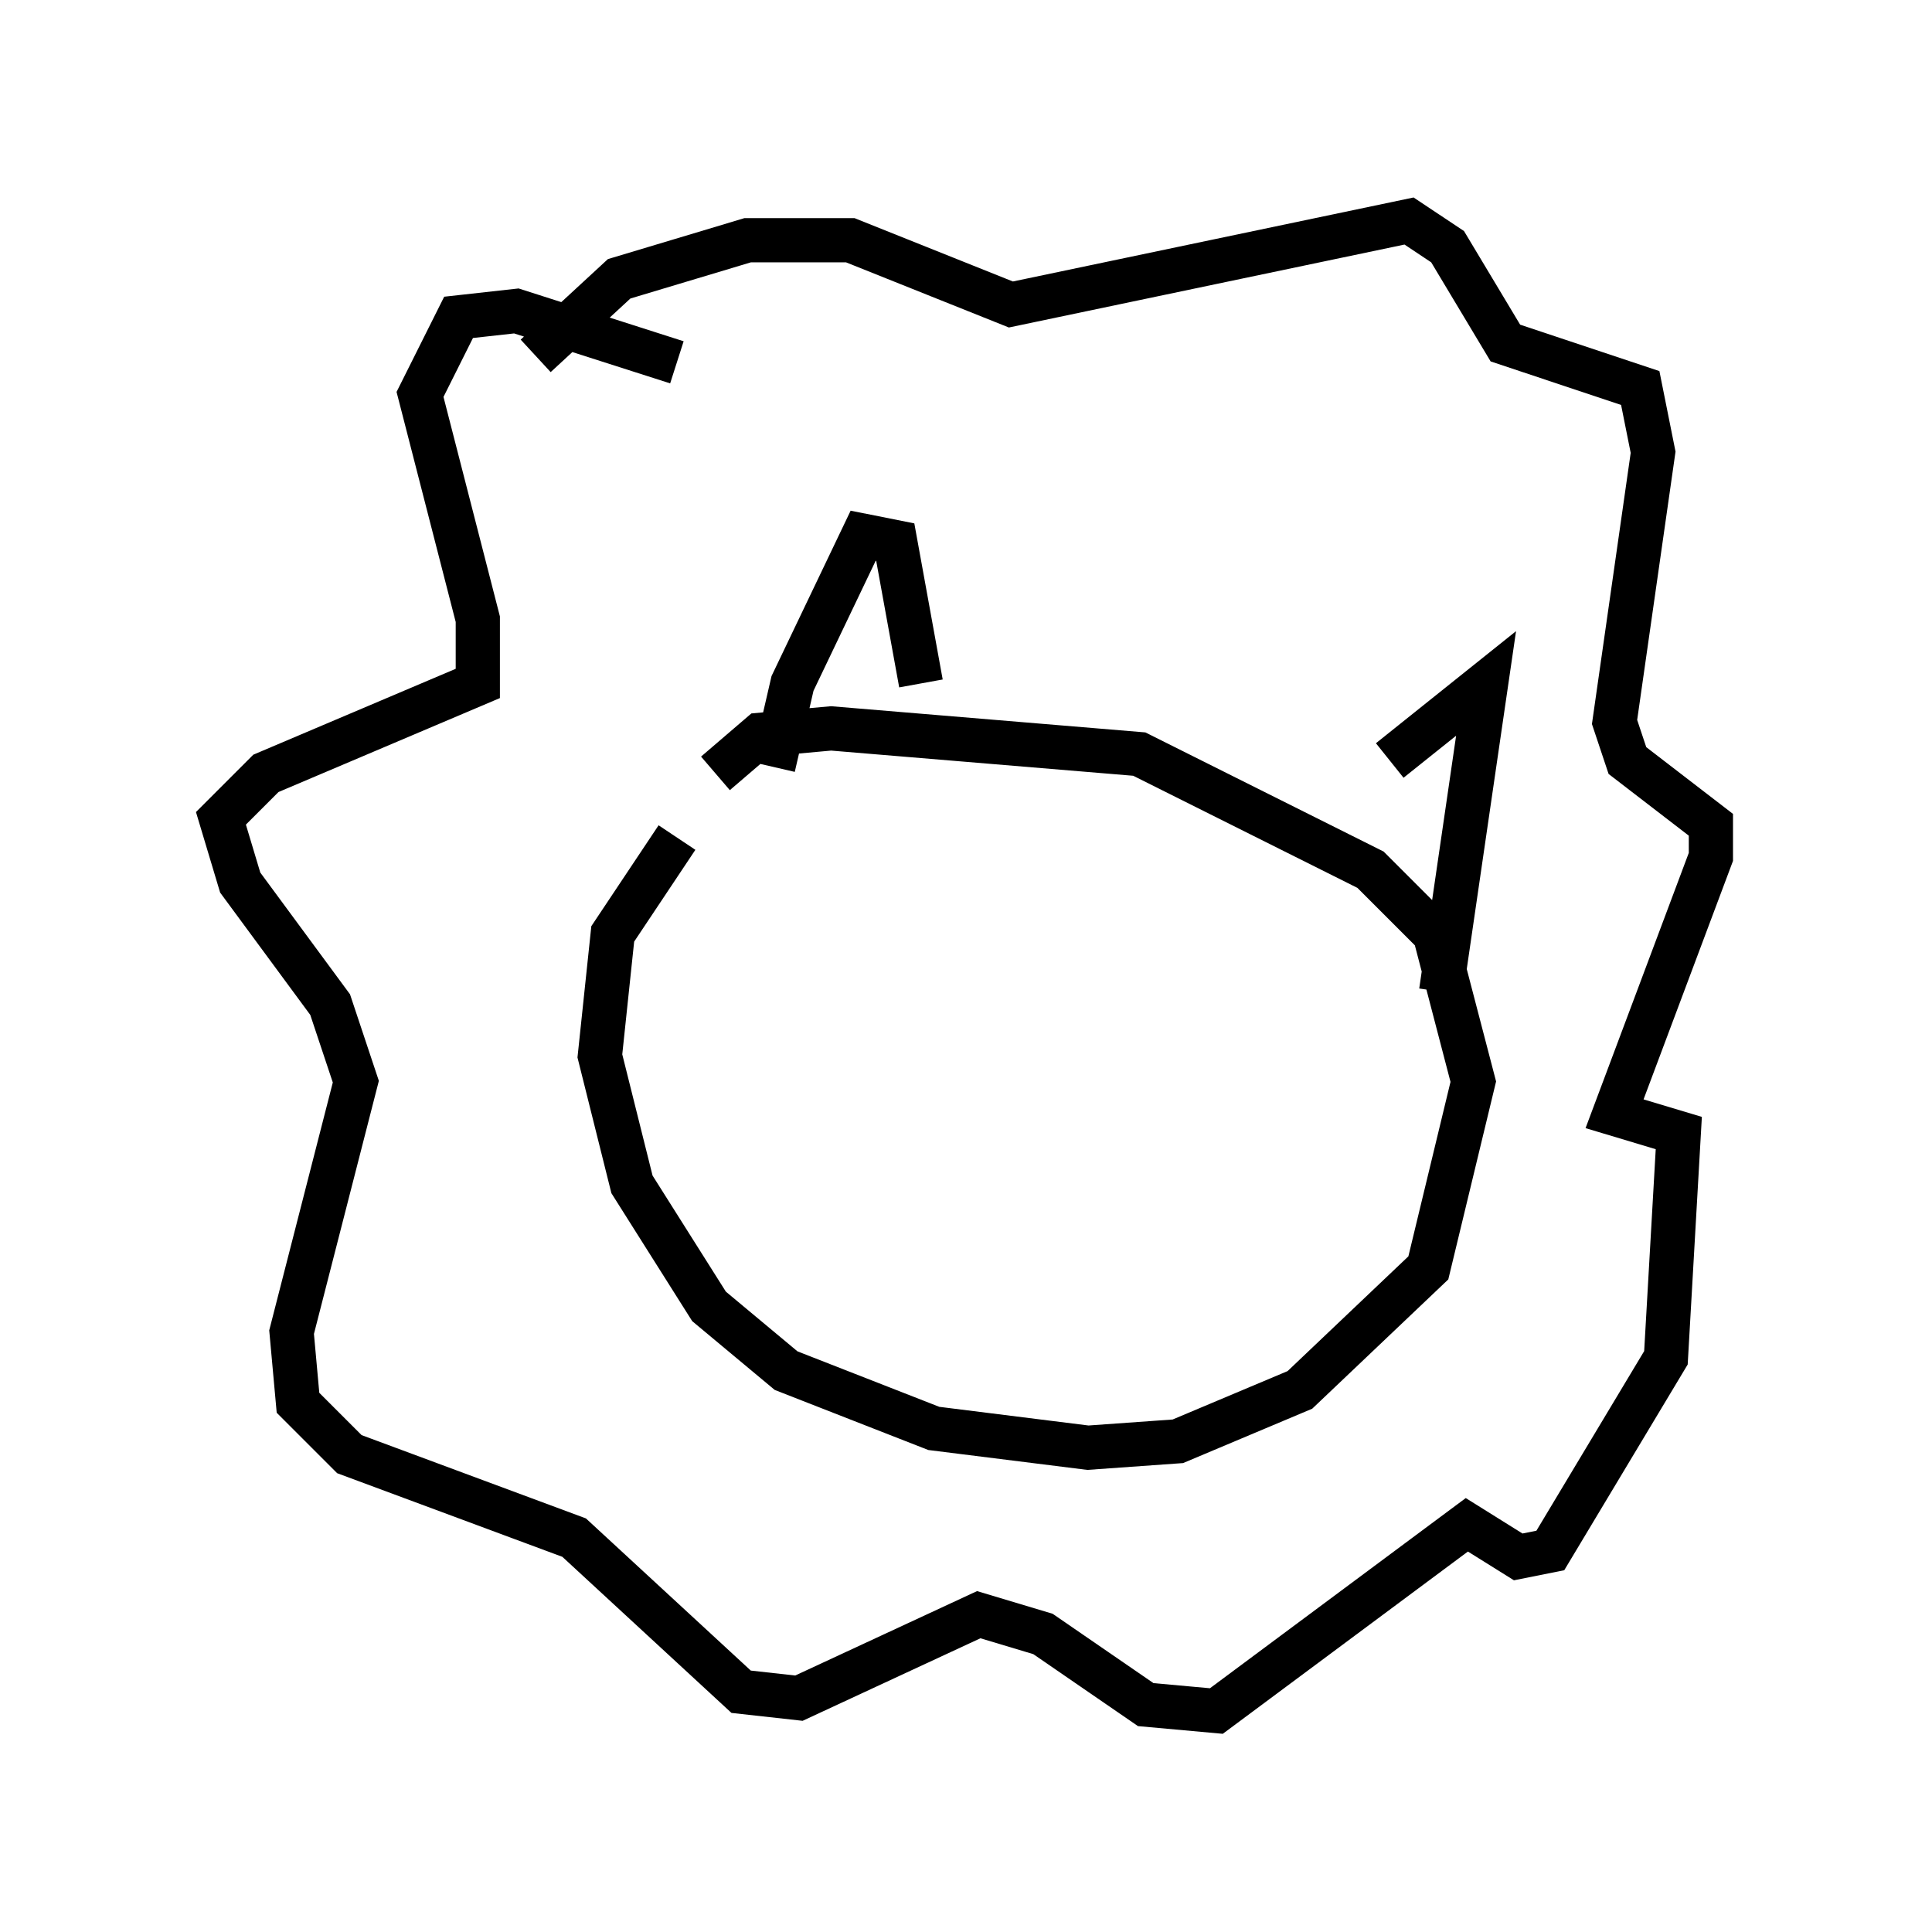<?xml version="1.0" encoding="utf-8" ?>
<svg baseProfile="full" height="43.698" version="1.1" width="43.698" xmlns="http://www.w3.org/2000/svg" xmlns:ev="http://www.w3.org/2001/xml-events" xmlns:xlink="http://www.w3.org/1999/xlink"><defs /><rect fill="white" height="43.698" width="43.698" x="0" y="0" /><path d="M17.346, 17.637 m-2.034, 1.307 l-1.453, 2.179 -0.291, 2.76 l0.726, 2.905 1.743, 2.76 l1.743, 1.453 3.341, 1.307 l3.486, 0.436 2.034, -0.145 l2.76, -1.162 2.905, -2.76 l1.017, -4.212 -0.872, -3.341 l-1.453, -1.453 -5.229, -2.615 l-6.972, -0.581 -1.598, 0.145 l-1.017, 0.872 m4.648, -2.034 l-0.581, -3.196 -0.726, -0.145 l-1.598, 3.341 -0.436, 1.888 m13.944, -0.145 l2.179, -1.743 -1.017, 6.972 m-17.285, -14.235 l-3.631, -1.162 -1.307, 0.145 l-0.872, 1.743 1.307, 5.084 l0.0, 1.453 -4.793, 2.034 l-1.017, 1.017 0.436, 1.453 l2.034, 2.76 0.581, 1.743 l-1.453, 5.665 0.145, 1.598 l1.162, 1.162 5.084, 1.888 l3.777, 3.486 1.307, 0.145 l4.067, -1.888 1.453, 0.436 l2.324, 1.598 1.598, 0.145 l5.665, -4.212 1.162, 0.726 l0.726, -0.145 2.615, -4.358 l0.291, -5.084 -1.453, -0.436 l2.179, -5.81 0.0, -0.726 l-1.888, -1.453 -0.291, -0.872 l0.872, -6.101 -0.291, -1.453 l-3.05, -1.017 -1.307, -2.179 l-0.872, -0.581 -9.006, 1.888 l-3.631, -1.453 -2.324, 0.0 l-2.905, 0.872 -1.888, 1.743 m8.279, 14.67 " fill="none" stroke="black" stroke-width="1" /></svg>